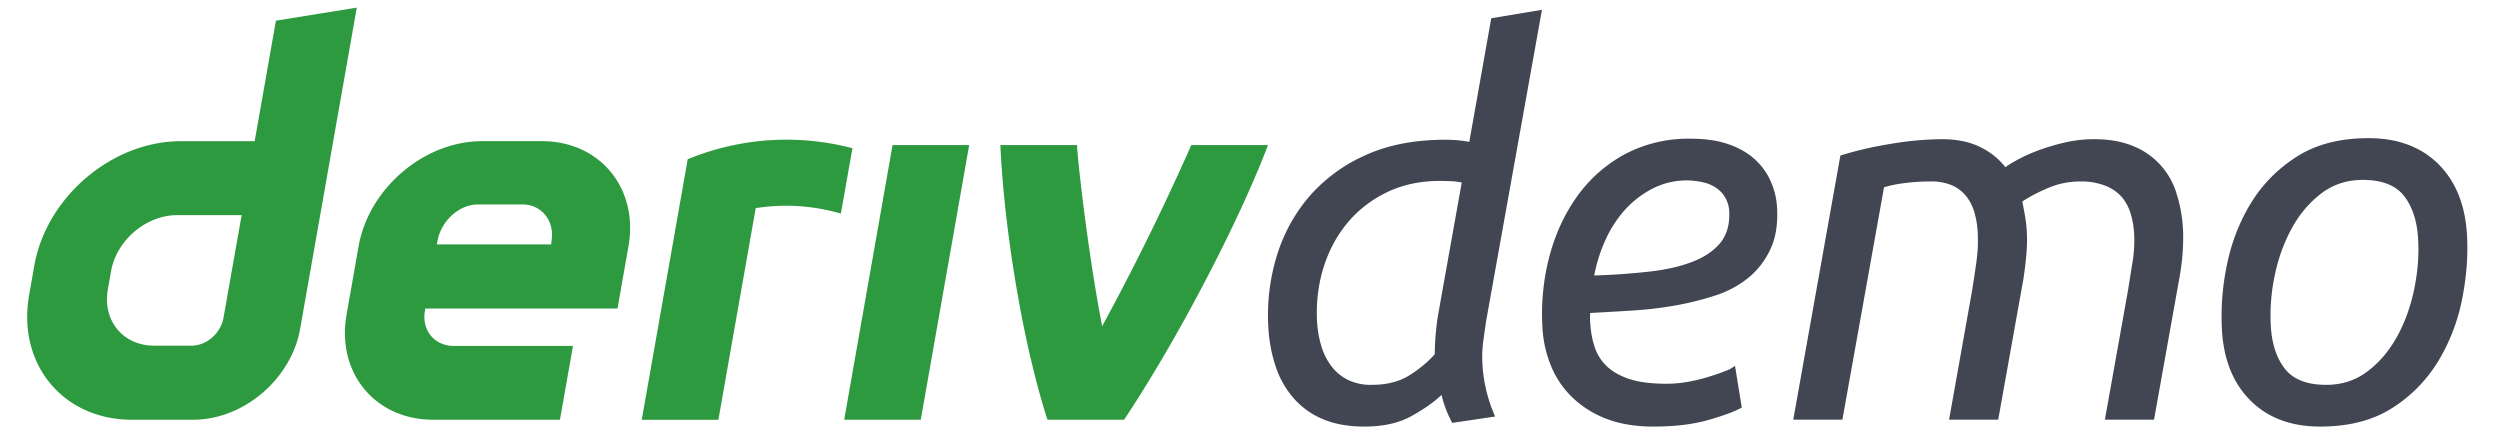 <svg width="46" height="8" fill="none" xmlns="http://www.w3.org/2000/svg"><path d="m5.077.38-.391 2.218H3.328C2.06 2.598.854 3.624.63 4.891l-.094.539c-.223 1.267.622 2.293 1.889 2.293h1.132c.923 0 1.802-.748 1.965-1.67L6.565.14 5.077.38Zm-.964 5.463c-.05.285-.306.517-.591.517h-.688c-.57 0-.95-.462-.85-1.032l.059-.336c.1-.57.644-1.033 1.213-1.033h1.19l-.333 1.884Zm11.42 1.88.89-5.054h1.41l-.891 5.054h-1.41Zm.152-4.996-.213 1.203a3.59 3.59 0 0 0-1.567-.1l-.687 3.894h-1.41l.846-4.794a4.767 4.767 0 0 1 3.03-.203Zm-5.714-.13H8.874c-1.069 0-2.087.866-2.276 1.935l-.221 1.256C6.188 6.857 6.9 7.723 7.97 7.723h2.333l.24-1.358H8.35c-.356 0-.595-.289-.531-.646l.007-.042h3.536l.202-1.145c.188-1.069-.525-1.935-1.594-1.935h.001Zm.178 1.827-.008.073H8.039l.011-.065c.064-.356.388-.67.745-.67h.821c.353 0 .591.309.533.662Zm13.182-1.755c-.48 1.277-1.582 3.45-2.648 5.054h-1.41c-.49-1.527-.806-3.654-.866-5.054h1.41c.026.456.23 2.15.463 3.333a45.798 45.798 0 0 0 1.64-3.333h1.41Z" fill="#2e9a40"/><path d="M27.278 6.721a2.734 2.734 0 0 0 .233.943l-.79.117a2.117 2.117 0 0 1-.197-.515c-.135.13-.318.259-.55.388-.231.13-.522.195-.872.195-.285 0-.534-.044-.747-.131a1.462 1.462 0 0 1-.538-.375 1.686 1.686 0 0 1-.337-.578 2.706 2.706 0 0 1-.142-.734c-.027-.434.02-.858.14-1.273.12-.415.315-.784.583-1.108a2.94 2.94 0 0 1 1.036-.782c.422-.198.921-.297 1.498-.297a2.415 2.415 0 0 1 .44.039l.404-2.274.933-.156-1.02 5.686c-.024.15-.044.292-.062.428a2.257 2.257 0 0 0-.012.427Zm-2.039.36c.273 0 .5-.057.685-.17.184-.113.343-.245.476-.394a4.555 4.555 0 0 1 .062-.729l.434-2.43a1.179 1.179 0 0 0-.196-.024 4.589 4.589 0 0 0-.204-.005c-.37 0-.7.072-.988.214-.29.143-.532.334-.728.574-.196.24-.34.516-.435.83-.094.315-.13.644-.11.987.01.15.035.292.076.428.04.136.1.257.178.364a.86.86 0 0 0 .302.258.955.955 0 0 0 .448.097Zm5.189.768c-.33 0-.619-.047-.864-.141a1.842 1.842 0 0 1-.626-.389 1.692 1.692 0 0 1-.396-.578 2.162 2.162 0 0 1-.16-.7 4.15 4.15 0 0 1 .124-1.312c.11-.421.282-.794.515-1.118a2.59 2.59 0 0 1 .875-.773 2.505 2.505 0 0 1 1.217-.286c.266 0 .496.034.692.102.195.068.356.16.483.277.127.116.225.25.292.403.068.152.107.31.117.472.018.304-.02.562-.118.772-.097.21-.232.387-.405.53a1.864 1.864 0 0 1-.616.33c-.238.078-.487.14-.747.185-.26.046-.523.076-.791.092-.268.017-.522.031-.76.044a1.036 1.036 0 0 0 .002.204c.01.15.036.29.08.423.044.133.117.25.22.35.104.1.243.18.419.238.175.058.402.087.68.087.124 0 .25-.01.382-.033s.256-.052.374-.088.222-.071.314-.107a.678.678 0 0 0 .193-.102l.125.768c-.125.071-.33.147-.613.228-.283.081-.62.122-1.008.122Zm-1.094-2.78a12.8 12.8 0 0 0 1.026-.073c.308-.035.573-.097.795-.185.221-.087.39-.205.508-.354.117-.15.168-.344.154-.583a.587.587 0 0 0-.046-.185.522.522 0 0 0-.128-.18.676.676 0 0 0-.236-.136 1.367 1.367 0 0 0-.99.092 1.784 1.784 0 0 0-.507.384 2.135 2.135 0 0 0-.364.554 2.812 2.812 0 0 0-.212.666Zm9.196-2.508c.284 0 .528.044.732.132a1.357 1.357 0 0 1 .788.874c.063.198.102.407.116.627.008.143.006.297-.006.462a4.432 4.432 0 0 1-.063.481l-.463 2.585h-.904l.427-2.39.08-.501c.031-.185.041-.368.03-.55a1.52 1.52 0 0 0-.066-.359.83.83 0 0 0-.164-.301.784.784 0 0 0-.3-.204 1.219 1.219 0 0 0-.461-.078c-.208 0-.406.04-.595.122-.19.08-.346.163-.47.247.018.091.034.18.05.268.015.087.025.173.03.257.01.15.007.3-.006.452a6.823 6.823 0 0 1-.055.452l-.463 2.585h-.904l.426-2.39c.024-.15.049-.318.076-.506.027-.188.035-.376.024-.564a1.63 1.63 0 0 0-.06-.354.86.86 0 0 0-.15-.297.693.693 0 0 0-.26-.2.975.975 0 0 0-.403-.072c-.162 0-.319.01-.47.03a2.237 2.237 0 0 0-.38.077L33.9 7.722h-.904l.867-4.86c.286-.09.6-.163.944-.218a5.89 5.89 0 0 1 .923-.083c.272 0 .505.047.699.141.194.094.35.22.47.375.062-.046.148-.098.258-.156.11-.058.236-.113.378-.165a4.01 4.01 0 0 1 .468-.136 2.34 2.34 0 0 1 .526-.059Zm4.164 5.288c-.532 0-.958-.157-1.278-.472-.32-.314-.498-.746-.532-1.297a4.66 4.66 0 0 1 .087-1.186c.082-.414.228-.797.44-1.147s.495-.638.85-.865c.356-.227.796-.34 1.321-.34.531 0 .957.157 1.278.471.32.315.498.747.532 1.298.023.376-.006.771-.088 1.186a3.5 3.5 0 0 1-.44 1.147 2.63 2.63 0 0 1-.85.865c-.355.226-.795.34-1.32.34Zm.108-.768c.292 0 .547-.084.767-.253.22-.168.4-.384.543-.646.143-.262.246-.552.311-.87.065-.317.088-.625.07-.923-.02-.33-.108-.593-.262-.788-.155-.194-.407-.291-.757-.291-.292 0-.547.084-.767.253-.22.168-.4.383-.543.646a3.103 3.103 0 0 0-.311.87 3.522 3.522 0 0 0-.07.923c.02.33.108.593.262.787.155.195.407.292.757.292Z" fill="#414652"/></svg>